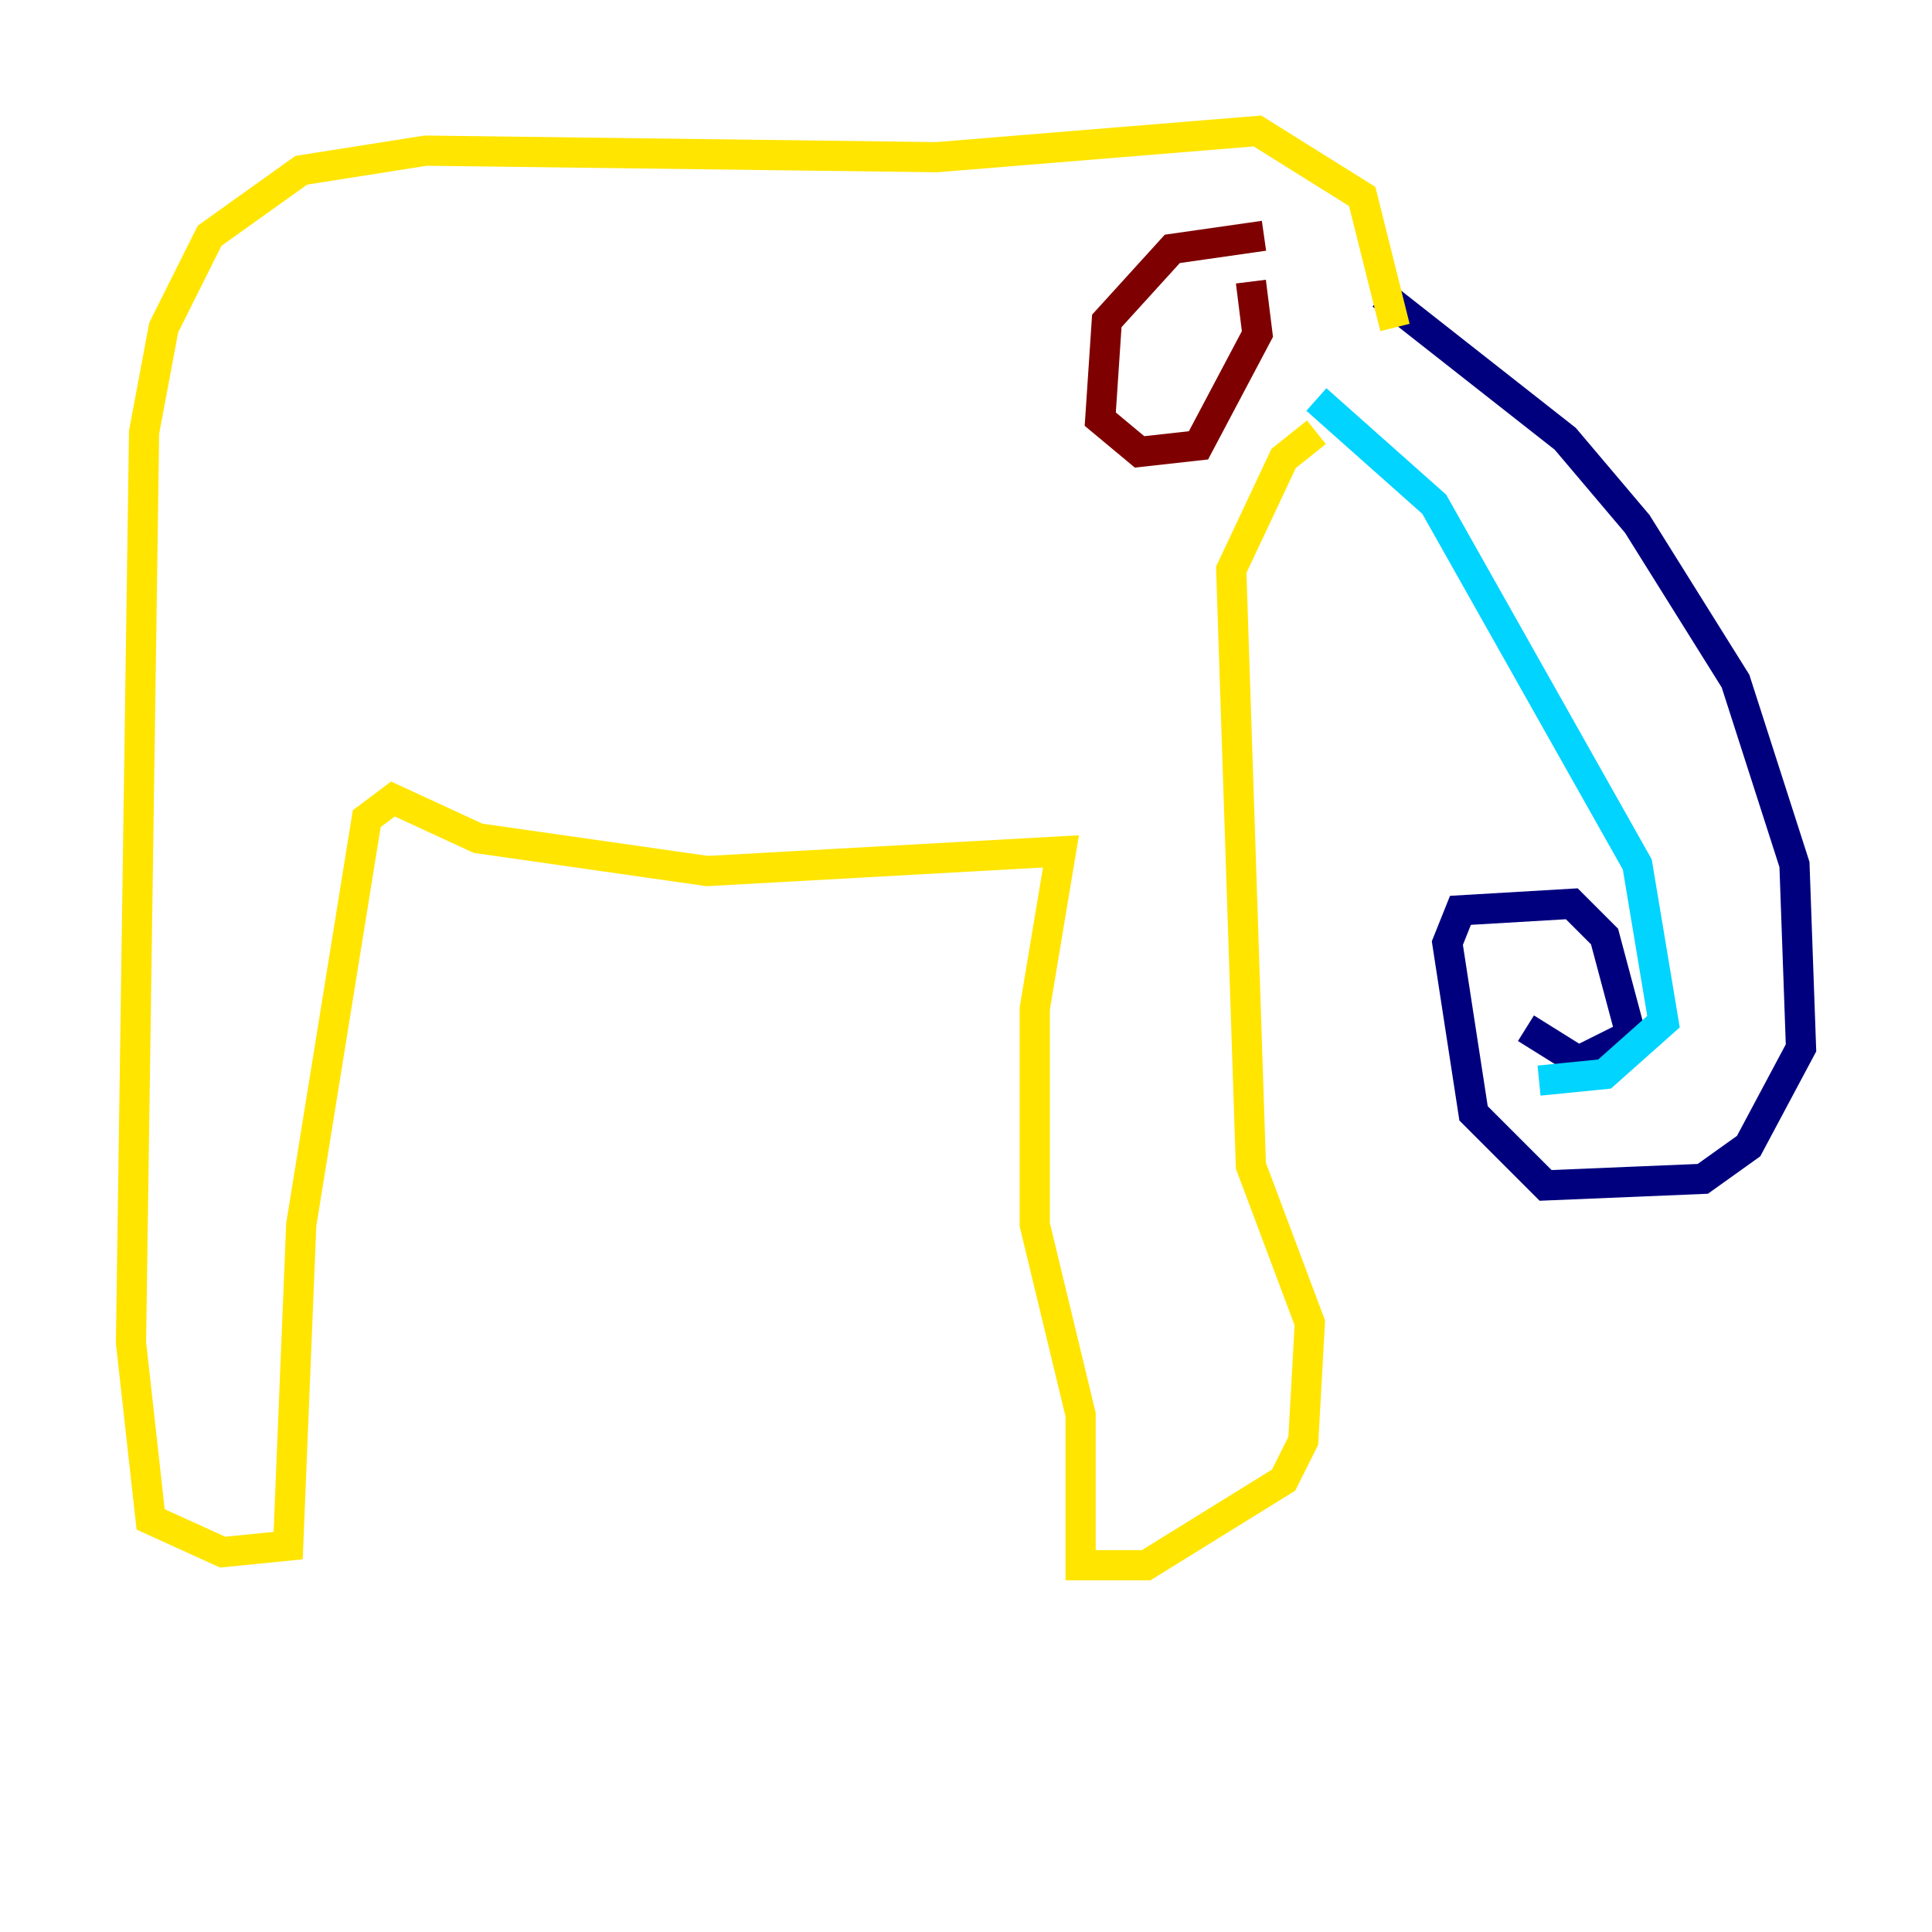 <?xml version="1.0" encoding="utf-8" ?>
<svg baseProfile="tiny" height="128" version="1.2" viewBox="0,0,128,128" width="128" xmlns="http://www.w3.org/2000/svg" xmlns:ev="http://www.w3.org/2001/xml-events" xmlns:xlink="http://www.w3.org/1999/xlink"><defs /><polyline fill="none" points="91.552,19.525 103.702,29.071 108.475,34.712 114.983,45.125 118.888,57.275 119.322,69.424 115.851,75.932 112.814,78.102 102.4,78.536 97.627,73.763 95.891,62.481 96.759,60.312 104.136,59.878 106.305,62.047 108.041,68.556 104.57,70.291 101.098,68.122" stroke="#00007f" stroke-width="2" /><polyline fill="none" points="87.214,26.468 95.024,33.41 108.475,57.275 110.21,67.688 106.305,71.159 101.966,71.593" stroke="#00d4ff" stroke-width="2" /><polyline fill="none" points="92.42,21.695 90.251,13.017 83.308,8.678 62.047,10.414 28.203,9.98 19.959,11.281 13.885,15.62 10.848,21.695 9.546,28.637 8.678,88.949 9.98,100.664 14.752,102.834 19.091,102.4 19.959,81.139 24.298,54.237 26.034,52.936 31.675,55.539 46.861,57.709 70.291,56.407 68.556,66.82 68.556,81.139 71.593,93.722 71.593,103.702 75.932,103.702 85.044,98.061 86.346,95.458 86.78,87.647 82.875,77.234 81.573,37.749 85.044,30.373 87.214,28.637" stroke="#ffe500" stroke-width="2" /><polyline fill="none" points="83.742,15.62 77.668,16.488 73.329,21.261 72.895,27.77 75.498,29.939 79.403,29.505 83.308,22.129 82.875,18.658" stroke="#7f0000" stroke-width="2" /></svg>